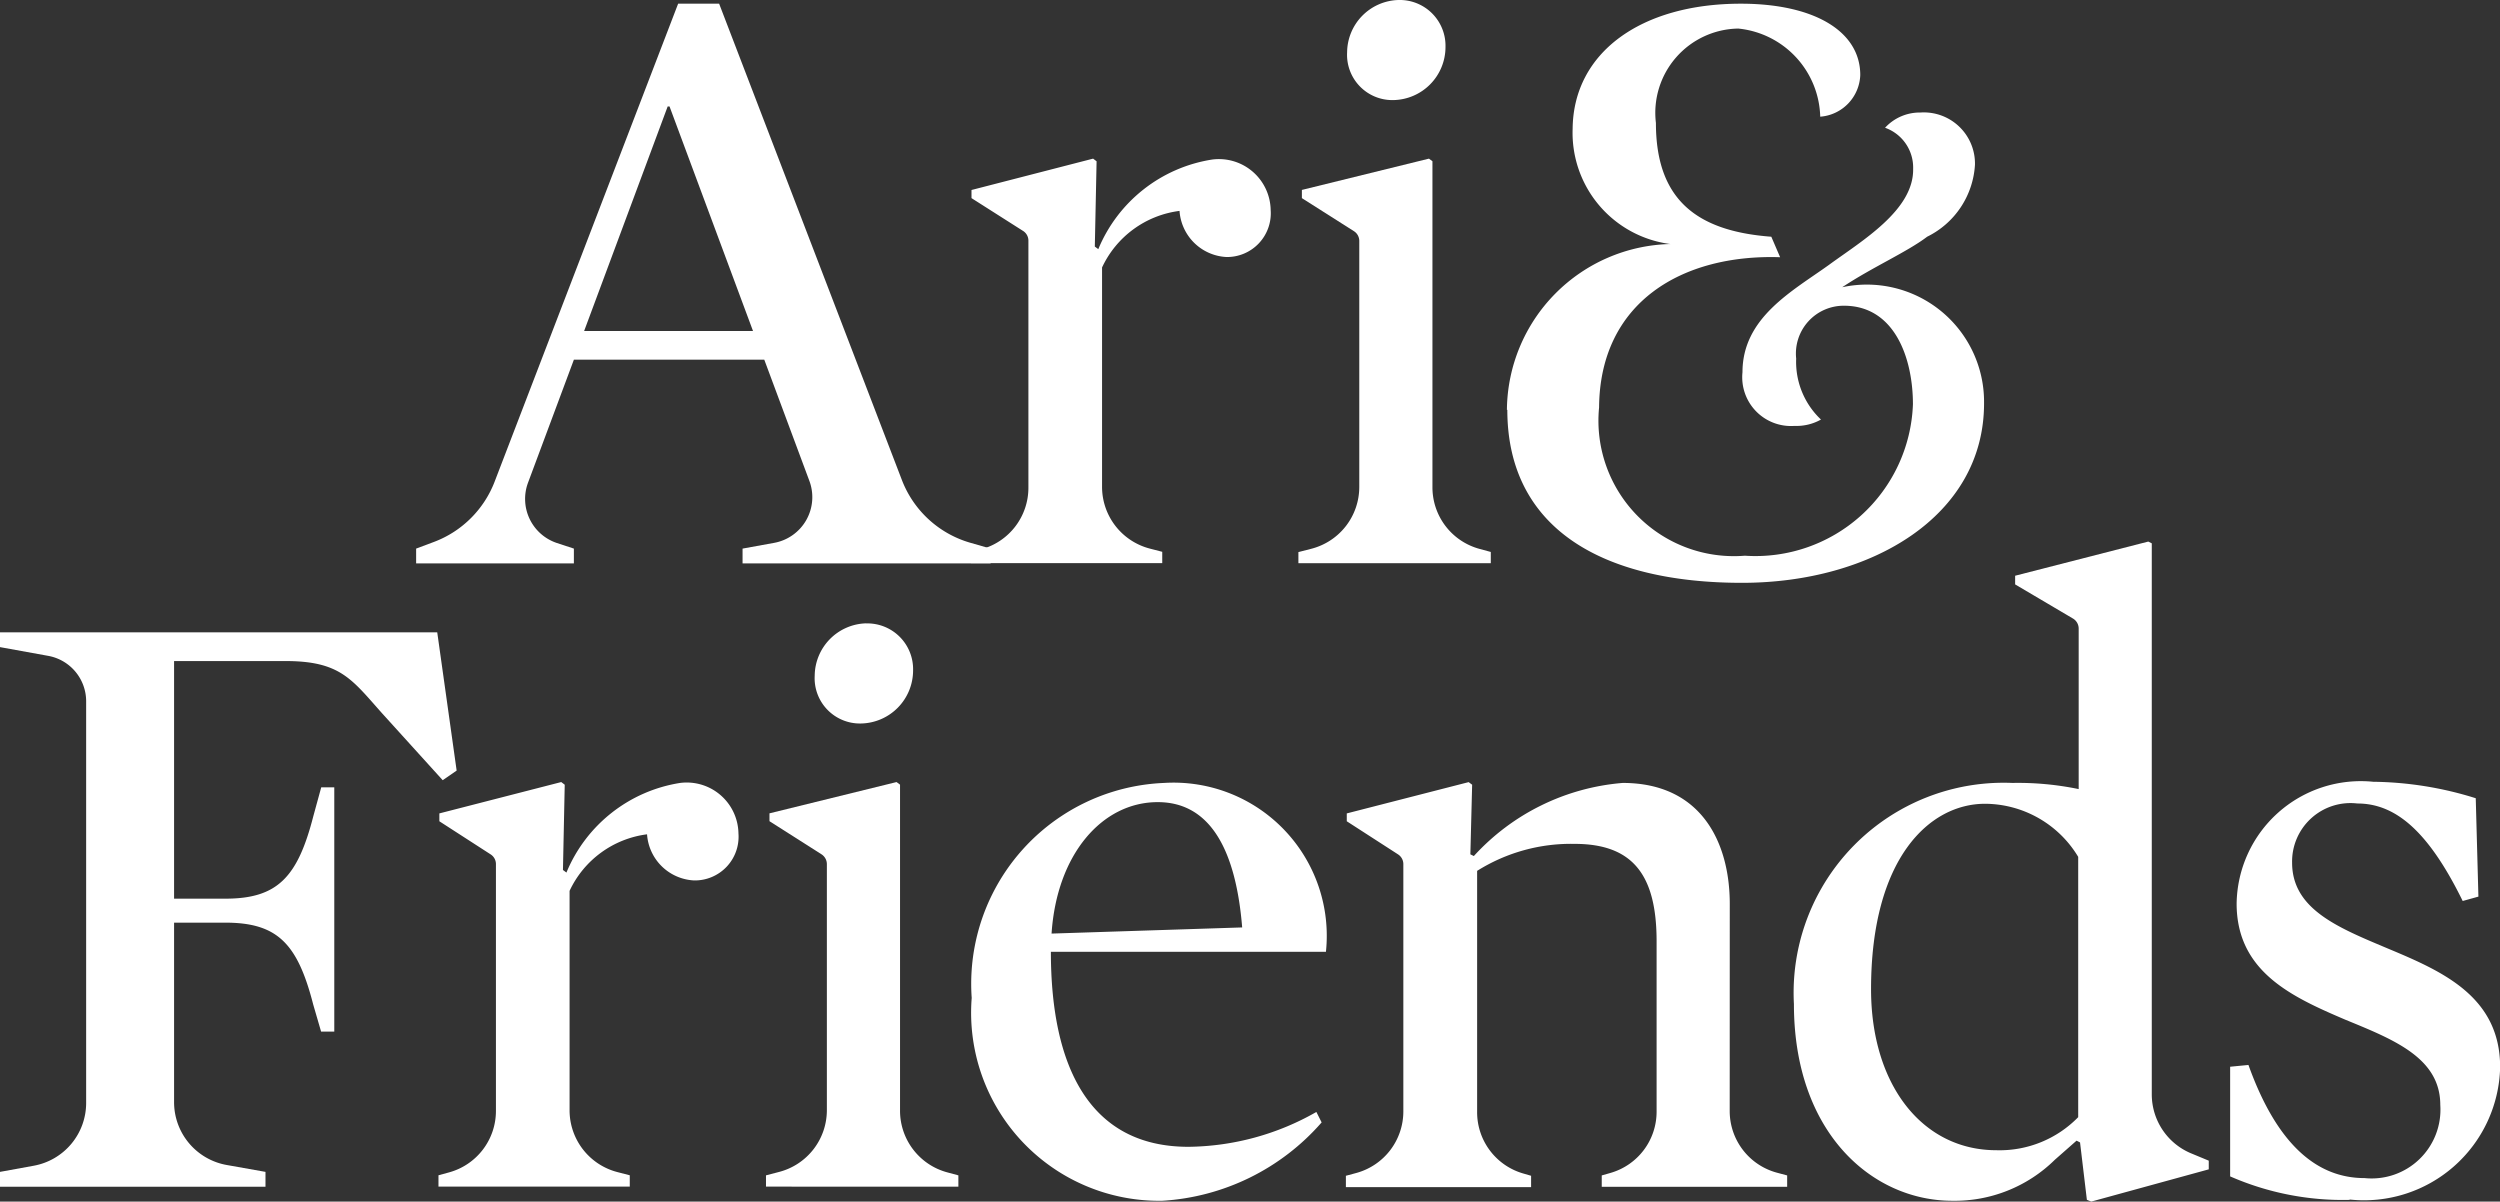 <svg xmlns="http://www.w3.org/2000/svg" viewBox="0 0 36.593 17.588" fill="white"><rect x="0" y="0" width="36.593" height="17.588" fill="#333333" stroke="none"/><path d="M9.8,1.558H9.773L8.55,4.845h2.472ZM14.5,8.03v.217H10.869V8.03l.462-.084a.68.68,0,0,0,.516-.907l-.66-1.774H8.4l-.671,1.8a.68.68,0,0,0,.422.883L8.4,8.03v.217H6.091V8.03l.267-.1a1.527,1.527,0,0,0,.882-.88L9.926.054h.6L13.2,7.023a1.525,1.525,0,0,0,1.008.923Z"/><path d="M17.953,3.762a.725.725,0,0,1-.688-.675,1.454,1.454,0,0,0-1.134.828V7.13a.934.934,0,0,0,.7.9l.181.047v.166h-2.8V8.081l.153-.042a.932.932,0,0,0,.688-.9V3.522a.168.168,0,0,0-.077-.141L14.22,2.9V2.781L16,2.322l.051.039-.026,1.248.051.038a2.165,2.165,0,0,1,1.669-1.312.758.758,0,0,1,.854.739.64.64,0,0,1-.65.688"/><path d="M20.47,0a.67.67,0,0,1,.688.688.777.777,0,0,1-.764.777.663.663,0,0,1-.676-.7A.773.773,0,0,1,20.47,0M19.056,2.9V2.78l1.86-.458.051.038V7.135a.933.933,0,0,0,.692.9l.162.044v.165H19.005V8.081l.191-.049a.934.934,0,0,0,.7-.905v-3.6a.169.169,0,0,0-.078-.143Z"/><path d="M6.48,11.42l-.887-.979c-.446-.5-.612-.765-1.414-.765H2.548v3.478H3.3c.765,0,1.058-.318,1.287-1.21l.115-.42h.191V15.1H4.7l-.115-.395c-.229-.892-.522-1.2-1.287-1.2H2.548v2.628a.934.934,0,0,0,.775.92l.563.1v.217H0v-.217l.494-.09a.934.934,0,0,0,.767-.918V10.266A.676.676,0,0,0,.706,9.6L0,9.472V9.256H6.4l.284,2.023Z"/><path d="M10.159,12.887a.725.725,0,0,1-.688-.675,1.456,1.456,0,0,0-1.134.828v3.216a.934.934,0,0,0,.7.9l.181.047v.166h-2.8v-.166l.153-.042a.932.932,0,0,0,.688-.9V12.648a.168.168,0,0,0-.077-.142l-.751-.485v-.115l1.784-.459.051.039-.026,1.248.051.038A2.165,2.165,0,0,1,9.955,11.46a.758.758,0,0,1,.854.739.64.64,0,0,1-.65.688"/><path d="M12.677,9.125a.67.67,0,0,1,.688.688.777.777,0,0,1-.764.777.663.663,0,0,1-.676-.7.774.774,0,0,1,.752-.766M11.263,12.02v-.115l1.86-.458.051.038V16.26a.934.934,0,0,0,.691.9l.163.044v.165H11.212v-.165l.191-.05a.934.934,0,0,0,.7-.9V12.648a.171.171,0,0,0-.078-.143Z"/><path d="M18.182,13.575c-.089-1.095-.446-1.834-1.236-1.834-.815,0-1.478.764-1.554,1.924Zm-2.8.357c0,1.694.573,2.854,2.013,2.854a3.845,3.845,0,0,0,1.873-.51l.077.153a3.363,3.363,0,0,1-2.332,1.147,2.753,2.753,0,0,1-2.79-2.969,2.943,2.943,0,0,1,2.815-3.147,2.242,2.242,0,0,1,2.37,2.472Z"/><path d="M25.318,16.264a.934.934,0,0,0,.688.9l.153.041v.166H23.445v-.166l.126-.036a.932.932,0,0,0,.677-.9V13.779c0-.968-.344-1.427-1.2-1.427a2.581,2.581,0,0,0-1.427.395v3.529a.933.933,0,0,0,.673.9l.117.034v.166H19.7v-.166l.153-.041a.934.934,0,0,0,.688-.9V12.648a.17.17,0,0,0-.077-.142l-.751-.485v-.115l1.784-.458.051.038-.026,1.019.051.025a3.312,3.312,0,0,1,2.179-1.07c1.147,0,1.567.867,1.567,1.771Z"/><path d="M29.219,16.836a1.606,1.606,0,0,0,1.2-.484v-3.81a1.6,1.6,0,0,0-1.363-.777c-.816,0-1.669.8-1.669,2.714,0,1.4.751,2.357,1.834,2.357m3.109.153v.127l-1.72.472-.064-.026-.1-.84-.051-.026-.318.28a2.089,2.089,0,0,1-1.5.6c-1.173,0-2.319-.994-2.319-2.879a3.074,3.074,0,0,1,3.2-3.237,4.374,4.374,0,0,1,.968.09V9.2a.171.171,0,0,0-.083-.146l-.847-.5V8.427l1.949-.5.051.026v8.066a.935.935,0,0,0,.591.869Z"/><path d="M34.389,17.563a4.111,4.111,0,0,1-1.746-.344V15.614l.268-.026c.42,1.172,1.007,1.656,1.7,1.656a1.007,1.007,0,0,0,1.108-1.07c0-.688-.675-.955-1.389-1.248-.777-.332-1.592-.7-1.592-1.7a1.818,1.818,0,0,1,2-1.783,5.169,5.169,0,0,1,1.5.241l.039,1.44-.23.064c-.5-1.019-.981-1.427-1.541-1.427a.855.855,0,0,0-.956.866c0,.688.688.956,1.414,1.262.79.331,1.631.7,1.631,1.732a1.993,1.993,0,0,1-2.2,1.937"/><path d="M22.057,6a2.449,2.449,0,0,1,2.392-2.428,1.641,1.641,0,0,1-1.43-1.688c.011-1.115,1-1.83,2.462-1.83,1.068,0,1.748.4,1.748,1.044a.634.634,0,0,1-.586.61,1.332,1.332,0,0,0-1.2-1.29A1.234,1.234,0,0,0,24.238,1.8c0,1.114.587,1.583,1.689,1.665l.129.3c-1.431-.047-2.639.656-2.65,2.2A1.983,1.983,0,0,0,25.54,8.134,2.306,2.306,0,0,0,28,5.918c0-.68-.27-1.443-1.009-1.443a.7.7,0,0,0-.7.774,1.16,1.16,0,0,0,.363.892.73.73,0,0,1-.387.093.714.714,0,0,1-.762-.785c0-.8.727-1.185,1.266-1.572.481-.352,1.244-.8,1.232-1.407a.618.618,0,0,0-.411-.6.689.689,0,0,1,.516-.223.749.749,0,0,1,.8.762,1.255,1.255,0,0,1-.7,1.056c-.293.223-.8.445-1.243.739a1.716,1.716,0,0,1,2.076,1.7c0,1.654-1.654,2.627-3.542,2.627-2.064,0-3.436-.809-3.436-2.533"/></svg>